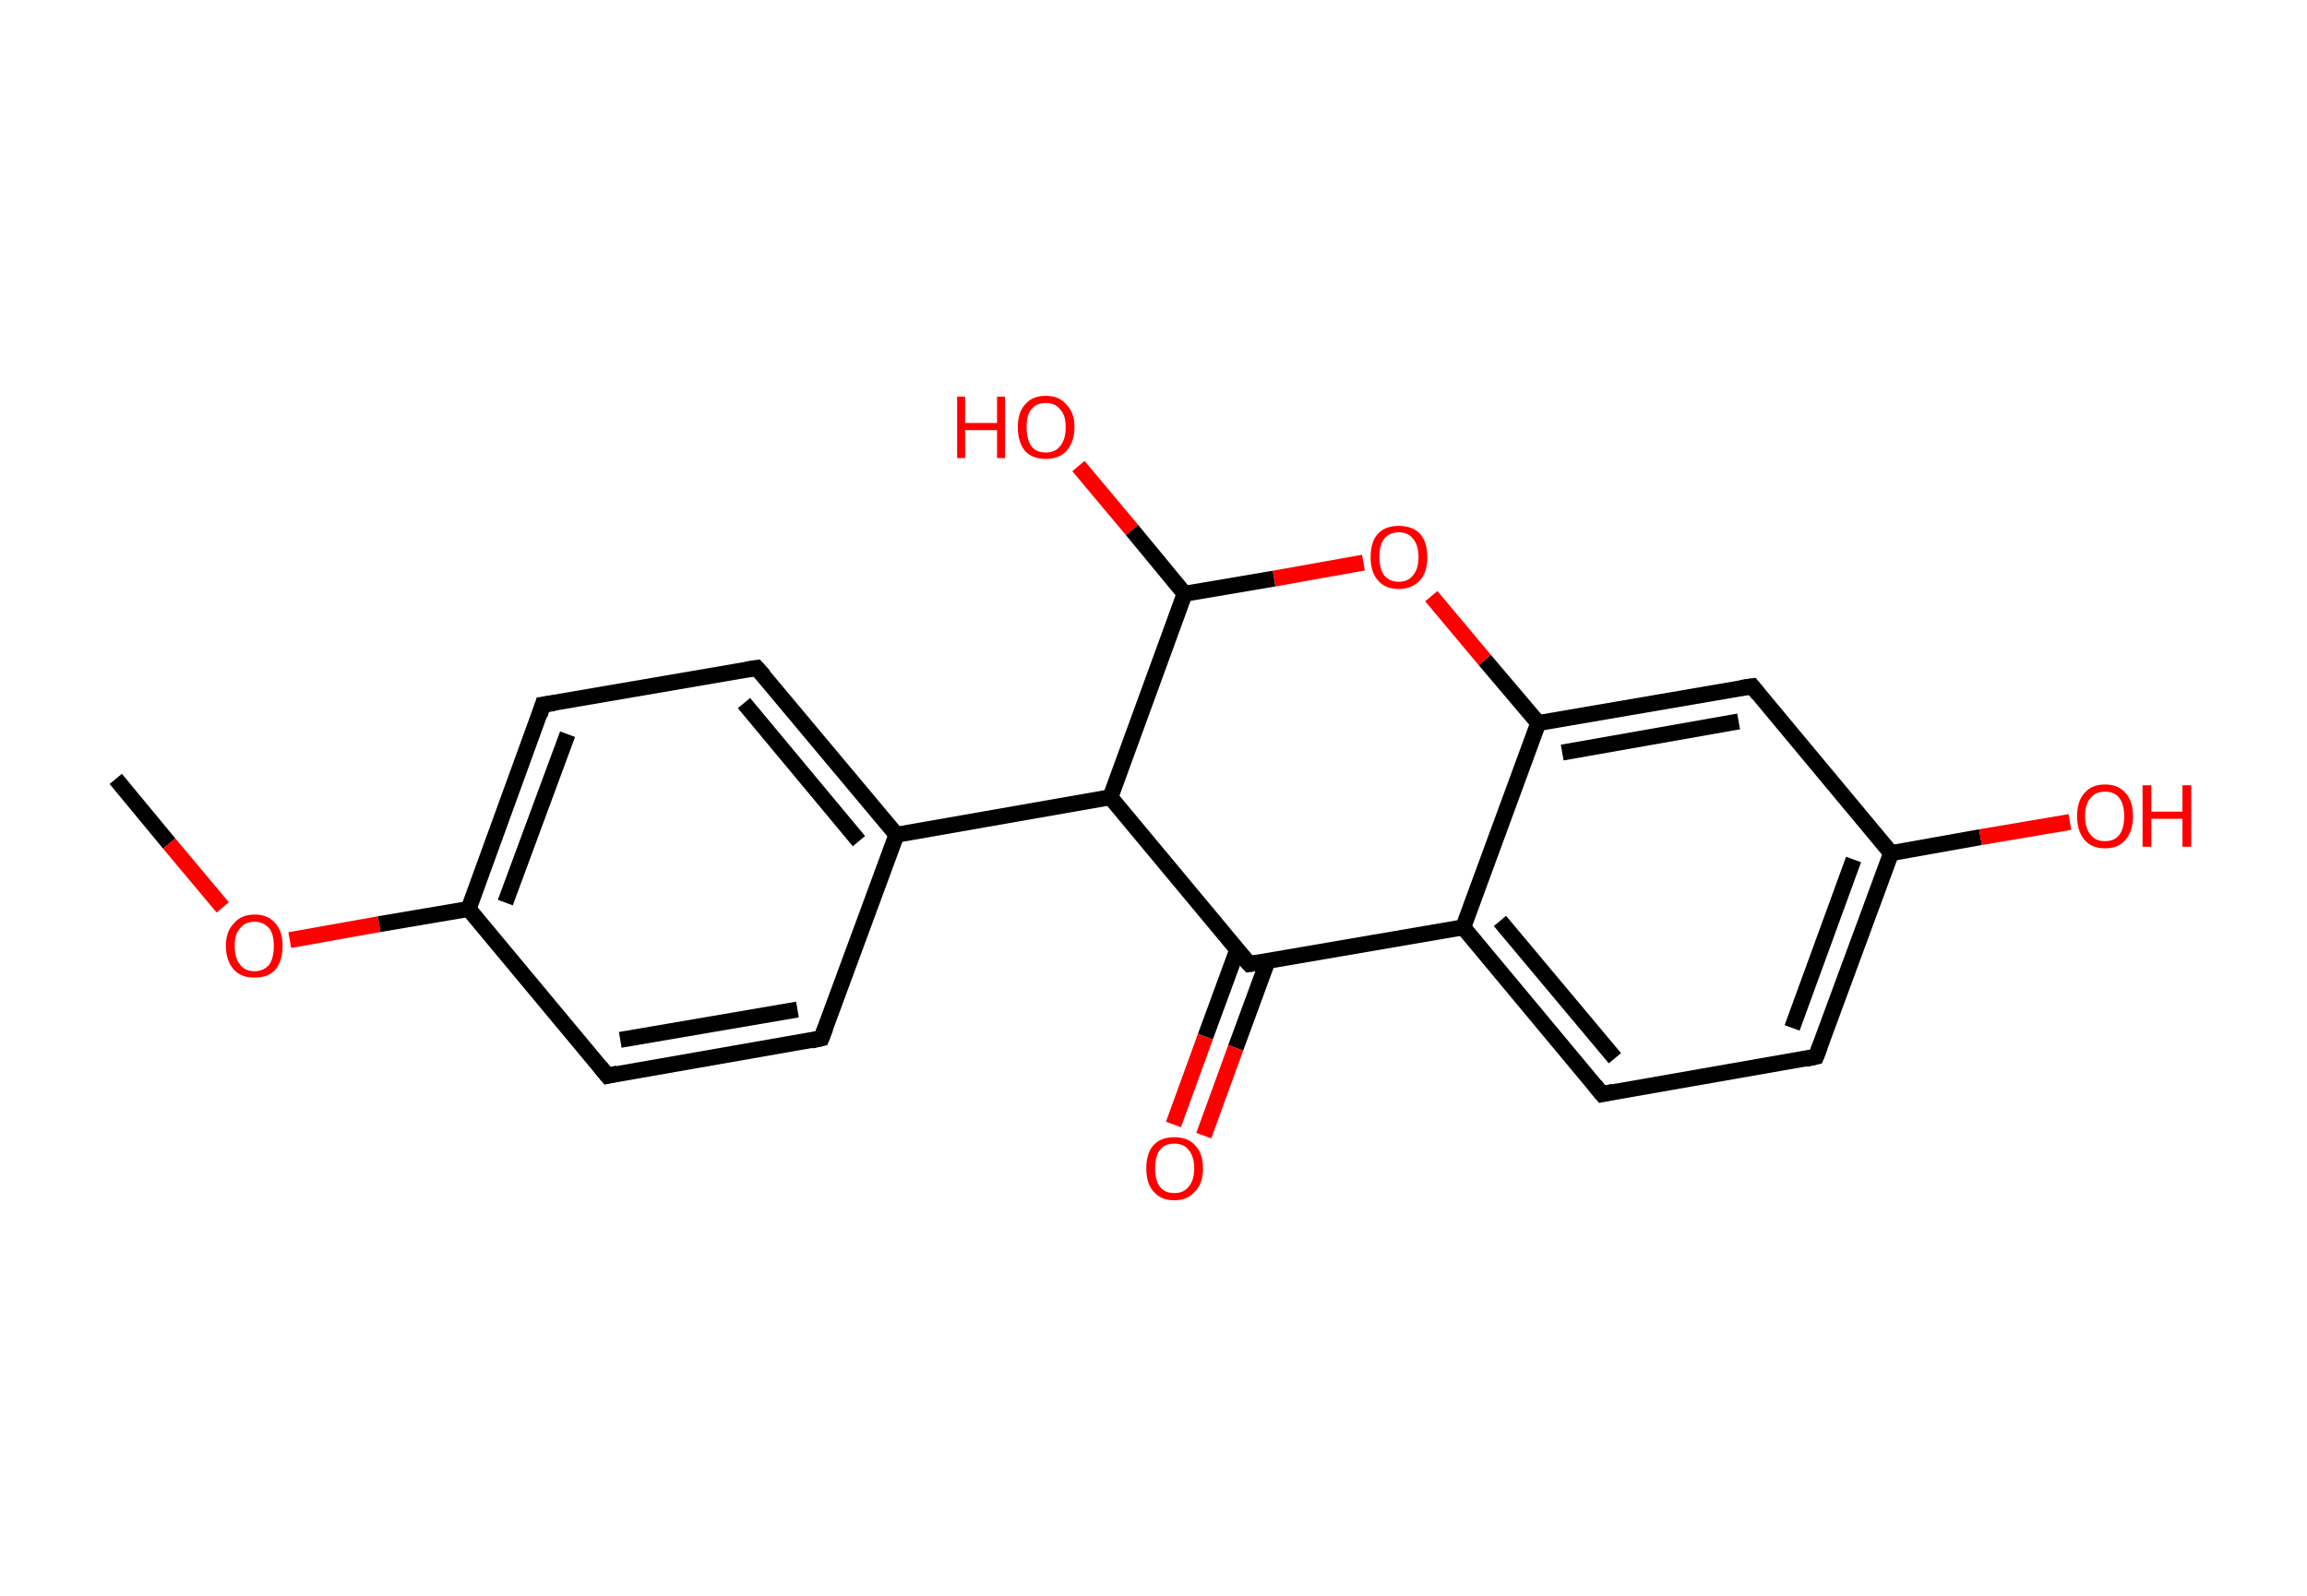 <?xml version='1.0' encoding='ASCII' standalone='yes'?>
<svg xmlns="http://www.w3.org/2000/svg" xmlns:rdkit="http://www.rdkit.org/xml" xmlns:xlink="http://www.w3.org/1999/xlink" version="1.1" baseProfile="full" xml:space="preserve" width="289px" height="200px" viewBox="0 0 289 200">
<!-- END OF HEADER -->
<rect style="opacity:1.0;fill:#FFFFFF;stroke:none" width="289.0" height="200.0" x="0.0" y="0.0"> </rect>
<path class="bond-0 atom-0 atom-1" d="M 14.5,97.6 L 21.2,105.7" style="fill:none;fill-rule:evenodd;stroke:#000000;stroke-width:2.0px;stroke-linecap:butt;stroke-linejoin:miter;stroke-opacity:1"/>
<path class="bond-0 atom-0 atom-1" d="M 21.2,105.7 L 27.9,113.7" style="fill:none;fill-rule:evenodd;stroke:#FF0000;stroke-width:2.0px;stroke-linecap:butt;stroke-linejoin:miter;stroke-opacity:1"/>
<path class="bond-1 atom-1 atom-2" d="M 36.3,117.8 L 47.5,115.8" style="fill:none;fill-rule:evenodd;stroke:#FF0000;stroke-width:2.0px;stroke-linecap:butt;stroke-linejoin:miter;stroke-opacity:1"/>
<path class="bond-1 atom-1 atom-2" d="M 47.5,115.8 L 58.7,113.9" style="fill:none;fill-rule:evenodd;stroke:#000000;stroke-width:2.0px;stroke-linecap:butt;stroke-linejoin:miter;stroke-opacity:1"/>
<path class="bond-2 atom-2 atom-3" d="M 58.7,113.9 L 68.0,88.3" style="fill:none;fill-rule:evenodd;stroke:#000000;stroke-width:2.0px;stroke-linecap:butt;stroke-linejoin:miter;stroke-opacity:1"/>
<path class="bond-2 atom-2 atom-3" d="M 63.3,113.1 L 71.1,92.0" style="fill:none;fill-rule:evenodd;stroke:#000000;stroke-width:2.0px;stroke-linecap:butt;stroke-linejoin:miter;stroke-opacity:1"/>
<path class="bond-3 atom-3 atom-4" d="M 68.0,88.3 L 94.8,83.7" style="fill:none;fill-rule:evenodd;stroke:#000000;stroke-width:2.0px;stroke-linecap:butt;stroke-linejoin:miter;stroke-opacity:1"/>
<path class="bond-4 atom-4 atom-5" d="M 94.8,83.7 L 112.3,104.6" style="fill:none;fill-rule:evenodd;stroke:#000000;stroke-width:2.0px;stroke-linecap:butt;stroke-linejoin:miter;stroke-opacity:1"/>
<path class="bond-4 atom-4 atom-5" d="M 93.2,88.1 L 107.6,105.4" style="fill:none;fill-rule:evenodd;stroke:#000000;stroke-width:2.0px;stroke-linecap:butt;stroke-linejoin:miter;stroke-opacity:1"/>
<path class="bond-5 atom-5 atom-6" d="M 112.3,104.6 L 139.1,99.9" style="fill:none;fill-rule:evenodd;stroke:#000000;stroke-width:2.0px;stroke-linecap:butt;stroke-linejoin:miter;stroke-opacity:1"/>
<path class="bond-6 atom-6 atom-7" d="M 139.1,99.9 L 156.5,120.8" style="fill:none;fill-rule:evenodd;stroke:#000000;stroke-width:2.0px;stroke-linecap:butt;stroke-linejoin:miter;stroke-opacity:1"/>
<path class="bond-7 atom-7 atom-8" d="M 155.0,119.0 L 151.0,129.9" style="fill:none;fill-rule:evenodd;stroke:#000000;stroke-width:2.0px;stroke-linecap:butt;stroke-linejoin:miter;stroke-opacity:1"/>
<path class="bond-7 atom-7 atom-8" d="M 151.0,129.9 L 147.0,140.9" style="fill:none;fill-rule:evenodd;stroke:#FF0000;stroke-width:2.0px;stroke-linecap:butt;stroke-linejoin:miter;stroke-opacity:1"/>
<path class="bond-7 atom-7 atom-8" d="M 158.8,120.4 L 154.8,131.3" style="fill:none;fill-rule:evenodd;stroke:#000000;stroke-width:2.0px;stroke-linecap:butt;stroke-linejoin:miter;stroke-opacity:1"/>
<path class="bond-7 atom-7 atom-8" d="M 154.8,131.3 L 150.8,142.3" style="fill:none;fill-rule:evenodd;stroke:#FF0000;stroke-width:2.0px;stroke-linecap:butt;stroke-linejoin:miter;stroke-opacity:1"/>
<path class="bond-8 atom-7 atom-9" d="M 156.5,120.8 L 183.3,116.2" style="fill:none;fill-rule:evenodd;stroke:#000000;stroke-width:2.0px;stroke-linecap:butt;stroke-linejoin:miter;stroke-opacity:1"/>
<path class="bond-9 atom-9 atom-10" d="M 183.3,116.2 L 200.7,137.1" style="fill:none;fill-rule:evenodd;stroke:#000000;stroke-width:2.0px;stroke-linecap:butt;stroke-linejoin:miter;stroke-opacity:1"/>
<path class="bond-9 atom-9 atom-10" d="M 187.9,115.4 L 202.3,132.6" style="fill:none;fill-rule:evenodd;stroke:#000000;stroke-width:2.0px;stroke-linecap:butt;stroke-linejoin:miter;stroke-opacity:1"/>
<path class="bond-10 atom-10 atom-11" d="M 200.7,137.1 L 227.5,132.4" style="fill:none;fill-rule:evenodd;stroke:#000000;stroke-width:2.0px;stroke-linecap:butt;stroke-linejoin:miter;stroke-opacity:1"/>
<path class="bond-11 atom-11 atom-12" d="M 227.5,132.4 L 236.9,106.9" style="fill:none;fill-rule:evenodd;stroke:#000000;stroke-width:2.0px;stroke-linecap:butt;stroke-linejoin:miter;stroke-opacity:1"/>
<path class="bond-11 atom-11 atom-12" d="M 224.5,128.8 L 232.2,107.7" style="fill:none;fill-rule:evenodd;stroke:#000000;stroke-width:2.0px;stroke-linecap:butt;stroke-linejoin:miter;stroke-opacity:1"/>
<path class="bond-12 atom-12 atom-13" d="M 236.9,106.9 L 248.1,104.9" style="fill:none;fill-rule:evenodd;stroke:#000000;stroke-width:2.0px;stroke-linecap:butt;stroke-linejoin:miter;stroke-opacity:1"/>
<path class="bond-12 atom-12 atom-13" d="M 248.1,104.9 L 259.3,103.0" style="fill:none;fill-rule:evenodd;stroke:#FF0000;stroke-width:2.0px;stroke-linecap:butt;stroke-linejoin:miter;stroke-opacity:1"/>
<path class="bond-13 atom-12 atom-14" d="M 236.9,106.9 L 219.5,86.0" style="fill:none;fill-rule:evenodd;stroke:#000000;stroke-width:2.0px;stroke-linecap:butt;stroke-linejoin:miter;stroke-opacity:1"/>
<path class="bond-14 atom-14 atom-15" d="M 219.5,86.0 L 192.7,90.6" style="fill:none;fill-rule:evenodd;stroke:#000000;stroke-width:2.0px;stroke-linecap:butt;stroke-linejoin:miter;stroke-opacity:1"/>
<path class="bond-14 atom-14 atom-15" d="M 217.8,90.4 L 195.7,94.3" style="fill:none;fill-rule:evenodd;stroke:#000000;stroke-width:2.0px;stroke-linecap:butt;stroke-linejoin:miter;stroke-opacity:1"/>
<path class="bond-15 atom-15 atom-16" d="M 192.7,90.6 L 186.0,82.7" style="fill:none;fill-rule:evenodd;stroke:#000000;stroke-width:2.0px;stroke-linecap:butt;stroke-linejoin:miter;stroke-opacity:1"/>
<path class="bond-15 atom-15 atom-16" d="M 186.0,82.7 L 179.3,74.7" style="fill:none;fill-rule:evenodd;stroke:#FF0000;stroke-width:2.0px;stroke-linecap:butt;stroke-linejoin:miter;stroke-opacity:1"/>
<path class="bond-16 atom-16 atom-17" d="M 170.8,70.5 L 159.6,72.5" style="fill:none;fill-rule:evenodd;stroke:#FF0000;stroke-width:2.0px;stroke-linecap:butt;stroke-linejoin:miter;stroke-opacity:1"/>
<path class="bond-16 atom-16 atom-17" d="M 159.6,72.5 L 148.4,74.4" style="fill:none;fill-rule:evenodd;stroke:#000000;stroke-width:2.0px;stroke-linecap:butt;stroke-linejoin:miter;stroke-opacity:1"/>
<path class="bond-17 atom-17 atom-18" d="M 148.4,74.4 L 141.8,66.4" style="fill:none;fill-rule:evenodd;stroke:#000000;stroke-width:2.0px;stroke-linecap:butt;stroke-linejoin:miter;stroke-opacity:1"/>
<path class="bond-17 atom-17 atom-18" d="M 141.8,66.4 L 135.1,58.4" style="fill:none;fill-rule:evenodd;stroke:#FF0000;stroke-width:2.0px;stroke-linecap:butt;stroke-linejoin:miter;stroke-opacity:1"/>
<path class="bond-18 atom-5 atom-19" d="M 112.3,104.6 L 102.9,130.1" style="fill:none;fill-rule:evenodd;stroke:#000000;stroke-width:2.0px;stroke-linecap:butt;stroke-linejoin:miter;stroke-opacity:1"/>
<path class="bond-19 atom-19 atom-20" d="M 102.9,130.1 L 76.1,134.8" style="fill:none;fill-rule:evenodd;stroke:#000000;stroke-width:2.0px;stroke-linecap:butt;stroke-linejoin:miter;stroke-opacity:1"/>
<path class="bond-19 atom-19 atom-20" d="M 99.9,126.5 L 77.7,130.3" style="fill:none;fill-rule:evenodd;stroke:#000000;stroke-width:2.0px;stroke-linecap:butt;stroke-linejoin:miter;stroke-opacity:1"/>
<path class="bond-20 atom-20 atom-2" d="M 76.1,134.8 L 58.7,113.9" style="fill:none;fill-rule:evenodd;stroke:#000000;stroke-width:2.0px;stroke-linecap:butt;stroke-linejoin:miter;stroke-opacity:1"/>
<path class="bond-21 atom-17 atom-6" d="M 148.4,74.4 L 139.1,99.9" style="fill:none;fill-rule:evenodd;stroke:#000000;stroke-width:2.0px;stroke-linecap:butt;stroke-linejoin:miter;stroke-opacity:1"/>
<path class="bond-22 atom-15 atom-9" d="M 192.7,90.6 L 183.3,116.2" style="fill:none;fill-rule:evenodd;stroke:#000000;stroke-width:2.0px;stroke-linecap:butt;stroke-linejoin:miter;stroke-opacity:1"/>
<path d="M 67.6,89.6 L 68.0,88.3 L 69.4,88.1" style="fill:none;stroke:#000000;stroke-width:2.0px;stroke-linecap:butt;stroke-linejoin:miter;stroke-opacity:1;"/>
<path d="M 93.5,83.9 L 94.8,83.7 L 95.7,84.7" style="fill:none;stroke:#000000;stroke-width:2.0px;stroke-linecap:butt;stroke-linejoin:miter;stroke-opacity:1;"/>
<path d="M 155.6,119.8 L 156.5,120.8 L 157.8,120.6" style="fill:none;stroke:#000000;stroke-width:2.0px;stroke-linecap:butt;stroke-linejoin:miter;stroke-opacity:1;"/>
<path d="M 199.8,136.0 L 200.7,137.1 L 202.1,136.8" style="fill:none;stroke:#000000;stroke-width:2.0px;stroke-linecap:butt;stroke-linejoin:miter;stroke-opacity:1;"/>
<path d="M 226.2,132.7 L 227.5,132.4 L 228.0,131.1" style="fill:none;stroke:#000000;stroke-width:2.0px;stroke-linecap:butt;stroke-linejoin:miter;stroke-opacity:1;"/>
<path d="M 220.3,87.0 L 219.5,86.0 L 218.1,86.2" style="fill:none;stroke:#000000;stroke-width:2.0px;stroke-linecap:butt;stroke-linejoin:miter;stroke-opacity:1;"/>
<path d="M 103.4,128.8 L 102.9,130.1 L 101.6,130.4" style="fill:none;stroke:#000000;stroke-width:2.0px;stroke-linecap:butt;stroke-linejoin:miter;stroke-opacity:1;"/>
<path d="M 77.4,134.5 L 76.1,134.8 L 75.2,133.7" style="fill:none;stroke:#000000;stroke-width:2.0px;stroke-linecap:butt;stroke-linejoin:miter;stroke-opacity:1;"/>
<path class="atom-1" d="M 28.3 118.5 Q 28.3 116.7, 29.3 115.7 Q 30.2 114.6, 31.9 114.6 Q 33.6 114.6, 34.5 115.7 Q 35.4 116.7, 35.4 118.5 Q 35.4 120.4, 34.5 121.5 Q 33.6 122.5, 31.9 122.5 Q 30.2 122.5, 29.3 121.5 Q 28.3 120.4, 28.3 118.5 M 31.9 121.7 Q 33.0 121.7, 33.7 120.9 Q 34.3 120.1, 34.3 118.5 Q 34.3 117.0, 33.7 116.3 Q 33.0 115.5, 31.9 115.5 Q 30.7 115.5, 30.1 116.3 Q 29.4 117.0, 29.4 118.5 Q 29.4 120.1, 30.1 120.9 Q 30.7 121.7, 31.9 121.7 " fill="#FF0000"/>
<path class="atom-8" d="M 143.6 146.4 Q 143.6 144.5, 144.5 143.5 Q 145.4 142.5, 147.1 142.5 Q 148.8 142.5, 149.7 143.5 Q 150.7 144.5, 150.7 146.4 Q 150.7 148.3, 149.7 149.3 Q 148.8 150.4, 147.1 150.4 Q 145.4 150.4, 144.5 149.3 Q 143.6 148.3, 143.6 146.4 M 147.1 149.5 Q 148.3 149.5, 148.9 148.7 Q 149.6 147.9, 149.6 146.4 Q 149.6 144.9, 148.9 144.1 Q 148.3 143.3, 147.1 143.3 Q 145.9 143.3, 145.3 144.1 Q 144.7 144.9, 144.7 146.4 Q 144.7 147.9, 145.3 148.7 Q 145.9 149.5, 147.1 149.5 " fill="#FF0000"/>
<path class="atom-13" d="M 260.2 102.3 Q 260.2 100.4, 261.1 99.4 Q 262.0 98.3, 263.7 98.3 Q 265.4 98.3, 266.3 99.4 Q 267.2 100.4, 267.2 102.3 Q 267.2 104.1, 266.3 105.2 Q 265.4 106.3, 263.7 106.3 Q 262.0 106.3, 261.1 105.2 Q 260.2 104.1, 260.2 102.3 M 263.7 105.4 Q 264.9 105.4, 265.5 104.6 Q 266.1 103.8, 266.1 102.3 Q 266.1 100.8, 265.5 100.0 Q 264.9 99.2, 263.7 99.2 Q 262.5 99.2, 261.9 100.0 Q 261.2 100.7, 261.2 102.3 Q 261.2 103.8, 261.9 104.6 Q 262.5 105.4, 263.7 105.4 " fill="#FF0000"/>
<path class="atom-13" d="M 268.4 98.4 L 269.5 98.4 L 269.5 101.7 L 273.4 101.7 L 273.4 98.4 L 274.5 98.4 L 274.5 106.1 L 273.4 106.1 L 273.4 102.6 L 269.5 102.6 L 269.5 106.1 L 268.4 106.1 L 268.4 98.4 " fill="#FF0000"/>
<path class="atom-16" d="M 171.7 69.8 Q 171.7 67.9, 172.6 66.9 Q 173.5 65.9, 175.2 65.9 Q 177.0 65.9, 177.9 66.9 Q 178.8 67.9, 178.8 69.8 Q 178.8 71.7, 177.9 72.7 Q 176.9 73.8, 175.2 73.8 Q 173.5 73.8, 172.6 72.7 Q 171.7 71.7, 171.7 69.8 M 175.2 72.9 Q 176.4 72.9, 177.0 72.1 Q 177.7 71.3, 177.7 69.8 Q 177.7 68.3, 177.0 67.5 Q 176.4 66.7, 175.2 66.7 Q 174.1 66.7, 173.4 67.5 Q 172.8 68.3, 172.8 69.8 Q 172.8 71.3, 173.4 72.1 Q 174.1 72.9, 175.2 72.9 " fill="#FF0000"/>
<path class="atom-18" d="M 119.9 49.7 L 120.9 49.7 L 120.9 53.0 L 124.9 53.0 L 124.9 49.7 L 125.9 49.7 L 125.9 57.4 L 124.9 57.4 L 124.9 53.9 L 120.9 53.9 L 120.9 57.4 L 119.9 57.4 L 119.9 49.7 " fill="#FF0000"/>
<path class="atom-18" d="M 127.5 53.5 Q 127.5 51.7, 128.4 50.7 Q 129.3 49.6, 131.0 49.6 Q 132.7 49.6, 133.6 50.7 Q 134.6 51.7, 134.6 53.5 Q 134.6 55.4, 133.6 56.5 Q 132.7 57.5, 131.0 57.5 Q 129.3 57.5, 128.4 56.5 Q 127.5 55.4, 127.5 53.5 M 131.0 56.7 Q 132.2 56.7, 132.8 55.9 Q 133.5 55.1, 133.5 53.5 Q 133.5 52.0, 132.8 51.3 Q 132.2 50.5, 131.0 50.5 Q 129.8 50.5, 129.2 51.3 Q 128.6 52.0, 128.6 53.5 Q 128.6 55.1, 129.2 55.9 Q 129.8 56.7, 131.0 56.7 " fill="#FF0000"/>
</svg>
